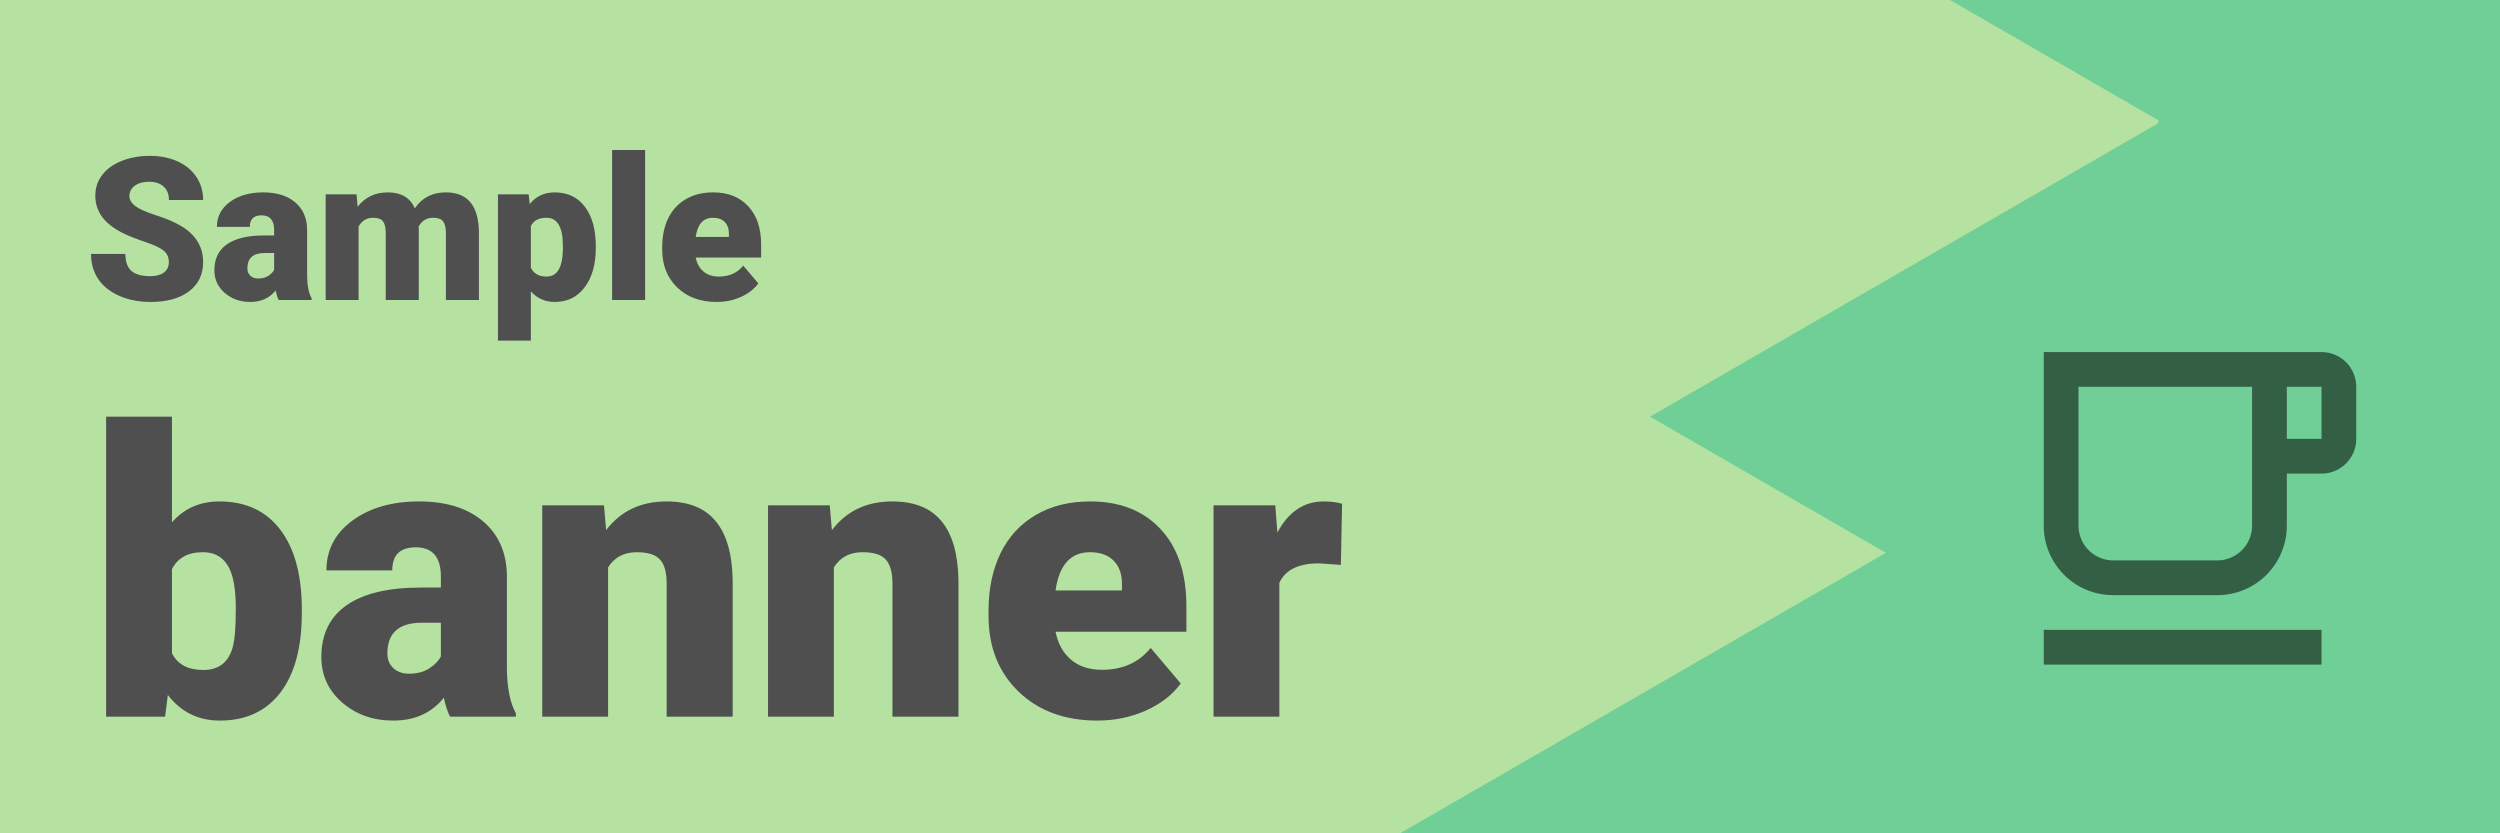 <svg width="300" height="100" viewBox="0 0 300 100" fill="none" xmlns="http://www.w3.org/2000/svg">
<g clip-path="url(#clip0)">
<rect width="300" height="100" fill="#B5E2A0"/>
<rect x="259" width="83" height="100" fill="#6FCF97"/>
<path d="M234 0L333 -57.158V57.158L234 0Z" fill="#6FCF97"/>
<path d="M198 50L297 -7.158V107.158L198 50Z" fill="#6FCF97"/>
<path d="M168 100L267 42.842V157.158L168 100Z" fill="#6FCF97"/>
<path d="M20.262 31.465C20.262 30.863 20.047 30.395 19.617 30.059C19.195 29.723 18.449 29.375 17.379 29.016C16.309 28.656 15.434 28.309 14.754 27.973C12.543 26.887 11.438 25.395 11.438 23.496C11.438 22.551 11.711 21.719 12.258 21C12.812 20.273 13.594 19.711 14.602 19.312C15.609 18.906 16.742 18.703 18 18.703C19.227 18.703 20.324 18.922 21.293 19.359C22.27 19.797 23.027 20.422 23.566 21.234C24.105 22.039 24.375 22.961 24.375 24H20.273C20.273 23.305 20.059 22.766 19.629 22.383C19.207 22 18.633 21.809 17.906 21.809C17.172 21.809 16.59 21.973 16.16 22.301C15.738 22.621 15.527 23.031 15.527 23.531C15.527 23.969 15.762 24.367 16.23 24.727C16.699 25.078 17.523 25.445 18.703 25.828C19.883 26.203 20.852 26.609 21.609 27.047C23.453 28.109 24.375 29.574 24.375 31.441C24.375 32.934 23.812 34.105 22.688 34.957C21.562 35.809 20.02 36.234 18.059 36.234C16.676 36.234 15.422 35.988 14.297 35.496C13.18 34.996 12.336 34.316 11.766 33.457C11.203 32.59 10.922 31.594 10.922 30.469H15.047C15.047 31.383 15.281 32.059 15.75 32.496C16.227 32.926 16.996 33.141 18.059 33.141C18.738 33.141 19.273 32.996 19.664 32.707C20.062 32.41 20.262 31.996 20.262 31.465ZM33.445 36C33.305 35.742 33.18 35.363 33.07 34.863C32.344 35.777 31.328 36.234 30.023 36.234C28.828 36.234 27.812 35.875 26.977 35.156C26.141 34.43 25.723 33.52 25.723 32.426C25.723 31.051 26.23 30.012 27.246 29.309C28.262 28.605 29.738 28.254 31.676 28.254H32.895V27.586C32.895 26.422 32.391 25.84 31.383 25.84C30.445 25.84 29.977 26.301 29.977 27.223H26.027C26.027 25.996 26.547 25 27.586 24.234C28.633 23.469 29.965 23.086 31.582 23.086C33.199 23.086 34.477 23.48 35.414 24.27C36.352 25.059 36.832 26.141 36.855 27.516V33.129C36.871 34.293 37.051 35.184 37.395 35.801V36H33.445ZM30.973 33.422C31.465 33.422 31.871 33.316 32.191 33.105C32.52 32.895 32.754 32.656 32.895 32.391V30.363H31.746C30.371 30.363 29.684 30.98 29.684 32.215C29.684 32.574 29.805 32.867 30.047 33.094C30.289 33.312 30.598 33.422 30.973 33.422ZM42.785 23.32L42.914 24.809C43.812 23.66 45.02 23.086 46.535 23.086C48.137 23.086 49.219 23.723 49.781 24.996C50.641 23.723 51.883 23.086 53.508 23.086C56.078 23.086 57.398 24.641 57.469 27.75V36H53.508V27.996C53.508 27.348 53.398 26.875 53.18 26.578C52.961 26.281 52.562 26.133 51.984 26.133C51.203 26.133 50.621 26.48 50.238 27.176L50.25 27.34V36H46.289V28.02C46.289 27.355 46.184 26.875 45.973 26.578C45.762 26.281 45.359 26.133 44.766 26.133C44.008 26.133 43.43 26.48 43.031 27.176V36H39.082V23.32H42.785ZM71.496 29.754C71.496 31.723 71.051 33.297 70.16 34.477C69.277 35.648 68.082 36.234 66.574 36.234C65.41 36.234 64.453 35.809 63.703 34.957V40.875H59.754V23.32H63.445L63.562 24.492C64.32 23.555 65.316 23.086 66.551 23.086C68.113 23.086 69.328 23.664 70.195 24.82C71.062 25.969 71.496 27.551 71.496 29.566V29.754ZM67.547 29.508C67.547 27.258 66.891 26.133 65.578 26.133C64.641 26.133 64.016 26.469 63.703 27.141V32.133C64.047 32.836 64.68 33.188 65.602 33.188C66.859 33.188 67.508 32.102 67.547 29.93V29.508ZM77.414 36H73.453V18H77.414V36ZM85.992 36.234C84.047 36.234 82.473 35.656 81.269 34.5C80.066 33.336 79.465 31.824 79.465 29.965V29.637C79.465 28.34 79.703 27.195 80.18 26.203C80.664 25.211 81.367 24.445 82.289 23.906C83.211 23.359 84.305 23.086 85.57 23.086C87.352 23.086 88.758 23.641 89.789 24.75C90.82 25.852 91.336 27.391 91.336 29.367V30.902H83.484C83.625 31.613 83.934 32.172 84.41 32.578C84.887 32.984 85.504 33.188 86.262 33.188C87.512 33.188 88.488 32.75 89.191 31.875L90.996 34.008C90.504 34.688 89.805 35.23 88.898 35.637C88 36.035 87.031 36.234 85.992 36.234ZM85.547 26.133C84.391 26.133 83.703 26.898 83.484 28.43H87.469V28.125C87.484 27.492 87.324 27.004 86.988 26.66C86.652 26.309 86.172 26.133 85.547 26.133Z" fill="#4F4F4F"/>
<path fill-rule="evenodd" clip-rule="evenodd" d="M245.25 42.25H278.583C280.896 42.25 282.75 44.104 282.75 46.417V52.667C282.75 54.958 280.896 56.833 278.583 56.833H274.417V63.083C274.417 67.688 270.688 71.417 266.083 71.417H253.583C248.979 71.417 245.25 67.688 245.25 63.083V42.25ZM278.583 75.583H245.25V79.75H278.583V75.583ZM270.25 63.083C270.25 65.375 268.375 67.25 266.083 67.25H253.583C251.292 67.25 249.417 65.375 249.417 63.083V46.417H270.25V63.083ZM274.417 52.667H278.583V46.417H274.417V52.667Z" fill="black" fill-opacity="0.54"/>
<path d="M36.219 73.531C36.219 77.688 35.359 80.883 33.641 83.117C31.922 85.352 29.5 86.469 26.375 86.469C23.797 86.469 21.719 85.445 20.141 83.398L19.812 86H12.734V50H20.633V62.68C22.102 61.008 24 60.172 26.328 60.172C29.484 60.172 31.922 61.305 33.641 63.57C35.359 65.836 36.219 69.023 36.219 73.133V73.531ZM28.297 73.039C28.297 70.602 27.969 68.867 27.312 67.836C26.672 66.789 25.68 66.266 24.336 66.266C22.555 66.266 21.32 66.945 20.633 68.305V78.383C21.305 79.727 22.555 80.398 24.383 80.398C26.242 80.398 27.422 79.492 27.922 77.68C28.172 76.789 28.297 75.242 28.297 73.039ZM54.008 86C53.727 85.484 53.477 84.727 53.258 83.727C51.805 85.555 49.773 86.469 47.164 86.469C44.773 86.469 42.742 85.75 41.07 84.312C39.398 82.859 38.562 81.039 38.562 78.852C38.562 76.102 39.578 74.023 41.609 72.617C43.641 71.211 46.594 70.508 50.469 70.508H52.906V69.172C52.906 66.844 51.898 65.68 49.883 65.68C48.008 65.68 47.07 66.602 47.07 68.445H39.172C39.172 65.992 40.211 64 42.289 62.469C44.383 60.938 47.047 60.172 50.281 60.172C53.516 60.172 56.07 60.961 57.945 62.539C59.82 64.117 60.781 66.281 60.828 69.031V80.258C60.859 82.586 61.219 84.367 61.906 85.602V86H54.008ZM49.062 80.844C50.047 80.844 50.859 80.633 51.5 80.211C52.156 79.789 52.625 79.312 52.906 78.781V74.727H50.609C47.859 74.727 46.484 75.961 46.484 78.43C46.484 79.148 46.727 79.734 47.211 80.188C47.695 80.625 48.312 80.844 49.062 80.844ZM72.477 60.641L72.734 63.617C74.484 61.32 76.898 60.172 79.977 60.172C82.617 60.172 84.586 60.961 85.883 62.539C87.195 64.117 87.875 66.492 87.922 69.664V86H80V69.992C80 68.711 79.742 67.773 79.227 67.18C78.711 66.57 77.773 66.266 76.414 66.266C74.867 66.266 73.719 66.875 72.969 68.094V86H65.07V60.641H72.477ZM99.57 60.641L99.828 63.617C101.578 61.32 103.992 60.172 107.07 60.172C109.711 60.172 111.68 60.961 112.977 62.539C114.289 64.117 114.969 66.492 115.016 69.664V86H107.094V69.992C107.094 68.711 106.836 67.773 106.32 67.18C105.805 66.57 104.867 66.266 103.508 66.266C101.961 66.266 100.812 66.875 100.062 68.094V86H92.164V60.641H99.57ZM131.68 86.469C127.789 86.469 124.641 85.312 122.234 83C119.828 80.672 118.625 77.648 118.625 73.93V73.273C118.625 70.68 119.102 68.391 120.055 66.406C121.023 64.422 122.43 62.891 124.273 61.812C126.117 60.719 128.305 60.172 130.836 60.172C134.398 60.172 137.211 61.281 139.273 63.5C141.336 65.703 142.367 68.781 142.367 72.734V75.805H126.664C126.945 77.227 127.562 78.344 128.516 79.156C129.469 79.969 130.703 80.375 132.219 80.375C134.719 80.375 136.672 79.5 138.078 77.75L141.688 82.016C140.703 83.375 139.305 84.461 137.492 85.273C135.695 86.07 133.758 86.469 131.68 86.469ZM130.789 66.266C128.477 66.266 127.102 67.797 126.664 70.859H134.633V70.25C134.664 68.984 134.344 68.008 133.672 67.32C133 66.617 132.039 66.266 130.789 66.266ZM160.906 67.789L158.305 67.602C155.82 67.602 154.227 68.383 153.523 69.945V86H145.625V60.641H153.031L153.289 63.898C154.617 61.414 156.469 60.172 158.844 60.172C159.688 60.172 160.422 60.266 161.047 60.453L160.906 67.789Z" fill="#4F4F4F"/>
</g>
<defs>
<clipPath id="clip0">
<rect width="300" height="100" fill="white"/>
</clipPath>
</defs>
</svg>
